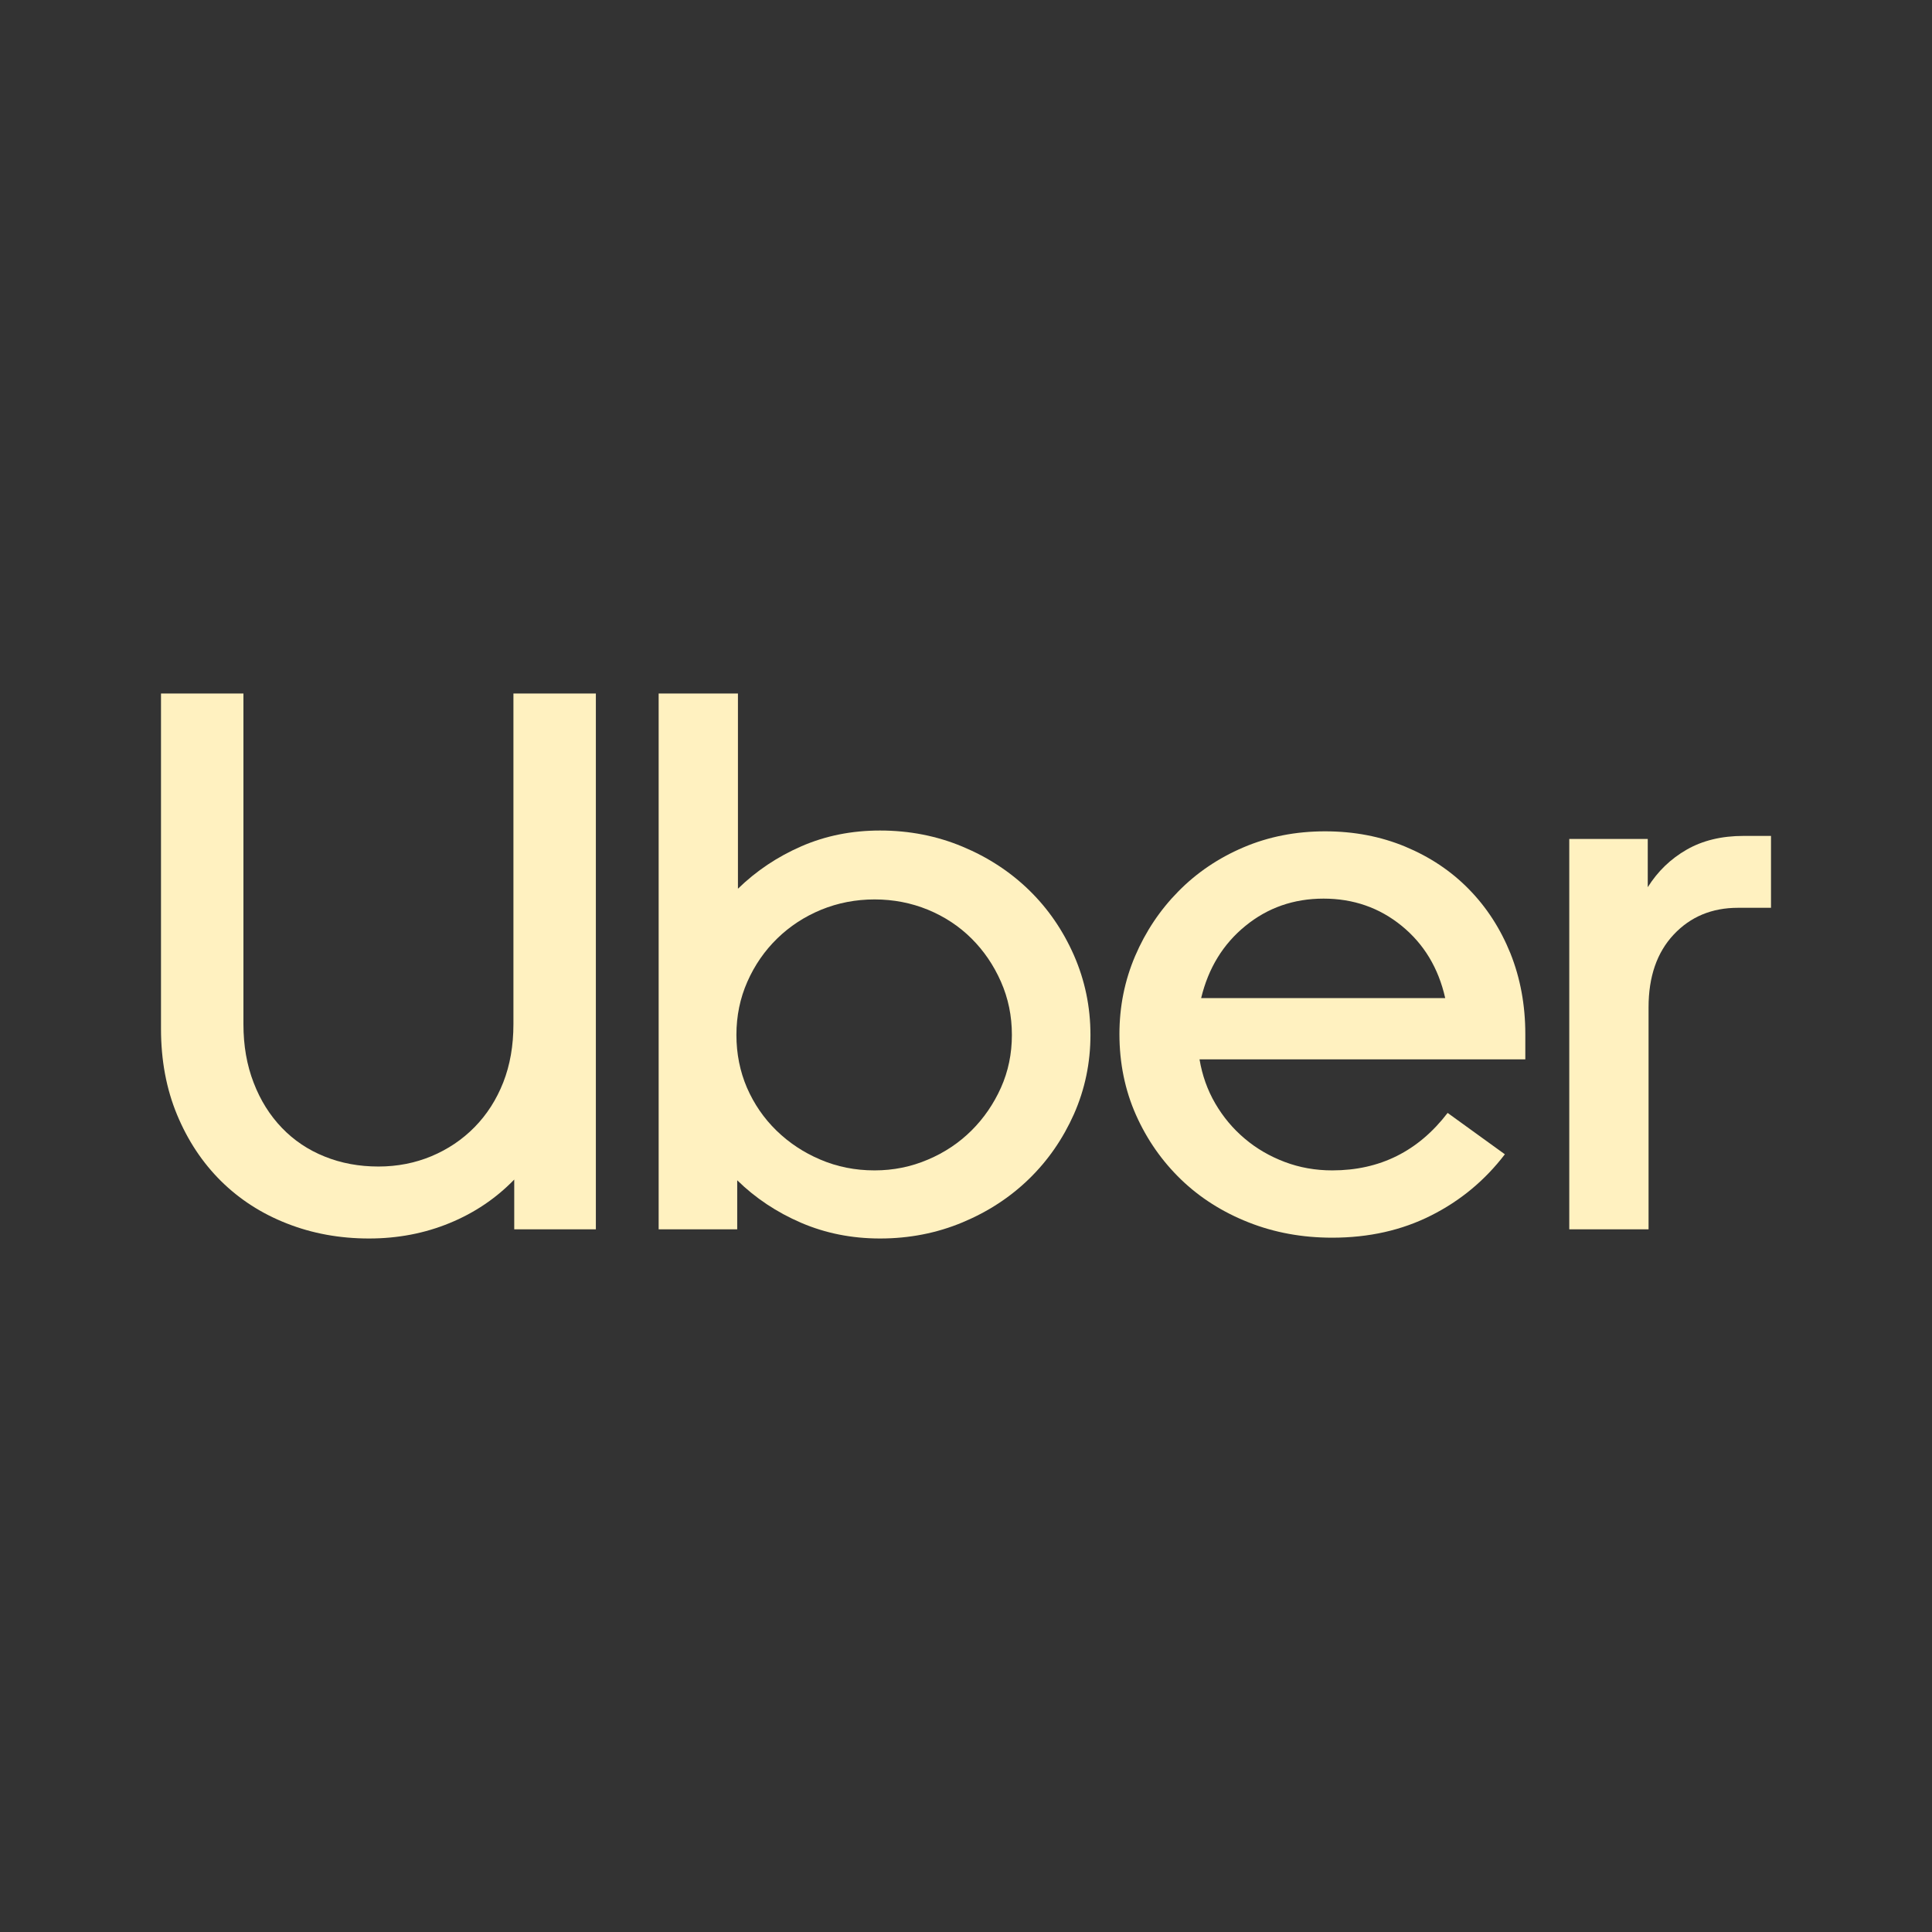 <svg width="24" height="24" viewBox="0 0 24 24" fill="none" xmlns="http://www.w3.org/2000/svg">
<rect x="0" y="0" width="24" height="24" fill="#333333" stroke="none"/>
<path d="M3.151 13.45C3.235 13.669 3.352 13.855 3.502 14.011C3.651 14.166 3.828 14.285 4.033 14.367C4.238 14.45 4.461 14.491 4.701 14.491C4.935 14.491 5.155 14.448 5.359 14.363C5.564 14.277 5.743 14.157 5.896 14.001C6.048 13.846 6.167 13.661 6.252 13.445C6.336 13.23 6.378 12.989 6.378 12.723V8.615H7.402V15.271H6.388V14.653C6.161 14.887 5.892 15.068 5.584 15.194C5.275 15.321 4.942 15.385 4.584 15.385C4.22 15.385 3.88 15.323 3.565 15.199C3.25 15.076 2.977 14.9 2.746 14.672C2.515 14.443 2.333 14.169 2.2 13.849C2.067 13.529 2 13.173 2 12.78V8.615H3.024V12.723C3.024 12.989 3.066 13.231 3.151 13.45Z" fill="#FFF1C0"/>
<path d="M9.167 8.615V11.04C9.395 10.818 9.658 10.642 9.957 10.512C10.256 10.382 10.581 10.317 10.932 10.317C11.296 10.317 11.638 10.384 11.956 10.517C12.275 10.65 12.551 10.831 12.785 11.059C13.019 11.287 13.204 11.556 13.341 11.867C13.477 12.178 13.546 12.507 13.546 12.856C13.546 13.204 13.477 13.532 13.341 13.84C13.204 14.147 13.019 14.415 12.785 14.643C12.551 14.871 12.275 15.052 11.956 15.185C11.638 15.318 11.296 15.385 10.932 15.385C10.581 15.385 10.255 15.32 9.952 15.19C9.65 15.06 9.385 14.884 9.158 14.662V15.271H8.182V8.615H9.167ZM9.279 13.512C9.367 13.714 9.489 13.892 9.645 14.044C9.801 14.196 9.983 14.317 10.191 14.405C10.399 14.494 10.623 14.539 10.864 14.539C11.098 14.539 11.319 14.494 11.527 14.405C11.735 14.317 11.915 14.196 12.068 14.044C12.221 13.892 12.343 13.714 12.434 13.512C12.525 13.309 12.57 13.09 12.57 12.856C12.57 12.621 12.525 12.401 12.434 12.195C12.343 11.989 12.221 11.81 12.068 11.658C11.915 11.506 11.735 11.387 11.527 11.301C11.319 11.216 11.098 11.173 10.864 11.173C10.63 11.173 10.409 11.216 10.201 11.301C9.993 11.387 9.811 11.506 9.655 11.658C9.499 11.81 9.375 11.989 9.284 12.195C9.193 12.401 9.148 12.621 9.148 12.856C9.148 13.09 9.192 13.309 9.279 13.512Z" fill="#FFF1C0"/>
<path d="M14.101 11.876C14.231 11.572 14.41 11.304 14.638 11.073C14.865 10.842 15.135 10.659 15.447 10.526C15.759 10.393 16.097 10.327 16.461 10.327C16.819 10.327 17.15 10.39 17.456 10.517C17.761 10.644 18.025 10.819 18.246 11.045C18.467 11.27 18.639 11.536 18.763 11.843C18.886 12.151 18.948 12.485 18.948 12.846V13.16H14.901C14.934 13.356 14.998 13.539 15.096 13.707C15.194 13.875 15.315 14.02 15.462 14.144C15.608 14.268 15.774 14.364 15.959 14.434C16.144 14.504 16.341 14.539 16.549 14.539C17.141 14.539 17.618 14.301 17.983 13.825L18.694 14.339C18.447 14.662 18.142 14.916 17.778 15.099C17.414 15.283 17.004 15.375 16.549 15.375C16.178 15.375 15.832 15.312 15.511 15.185C15.189 15.058 14.909 14.881 14.672 14.653C14.435 14.424 14.248 14.157 14.111 13.849C13.975 13.542 13.906 13.207 13.906 12.846C13.906 12.504 13.971 12.181 14.101 11.876ZM15.472 11.501C15.195 11.726 15.011 12.025 14.921 12.399H17.953C17.869 12.025 17.688 11.726 17.412 11.501C17.136 11.276 16.812 11.163 16.442 11.163C16.071 11.163 15.748 11.276 15.472 11.501Z" fill="#FFF1C0"/>
<path d="M20.791 11.61C20.583 11.832 20.479 12.133 20.479 12.513V15.271H19.494V10.422H20.469V11.021C20.593 10.824 20.753 10.669 20.952 10.555C21.15 10.441 21.386 10.384 21.659 10.384H22V11.277H21.59C21.265 11.277 20.999 11.388 20.791 11.61Z" fill="#FFF1C0"/>
</svg>
